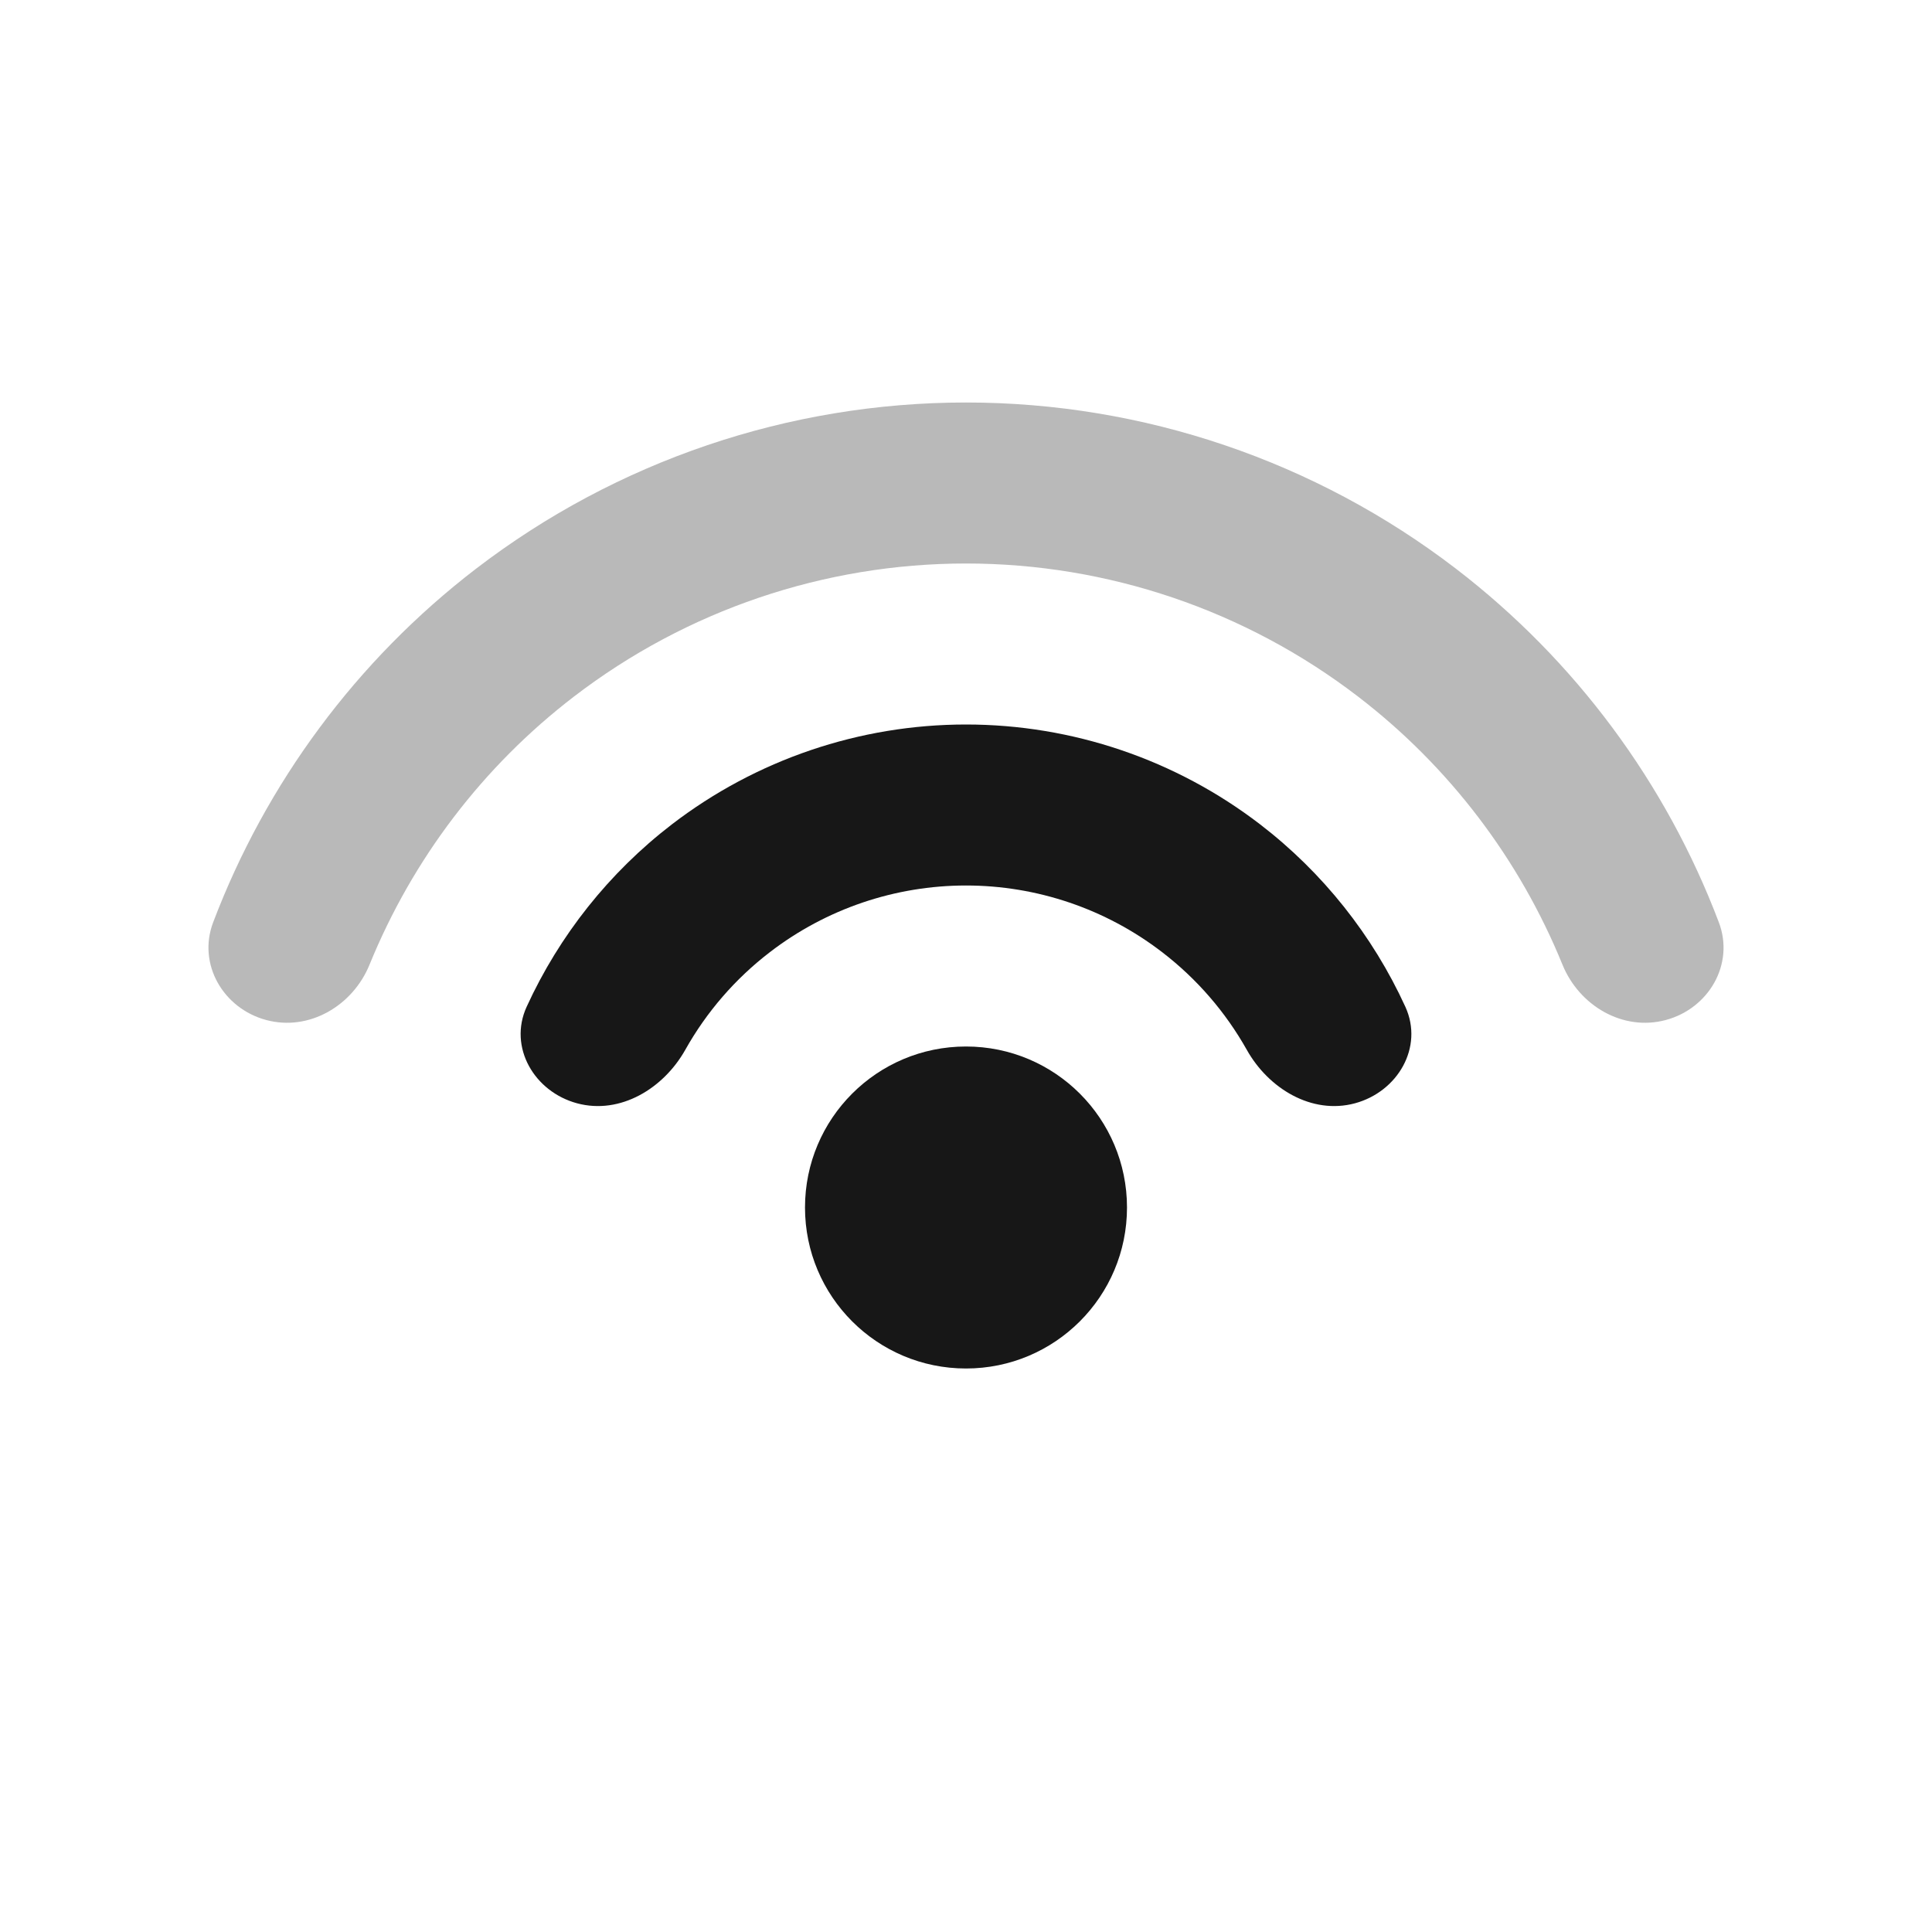 <svg width="24" height="24" viewBox="0 0 24 24" fill="none" xmlns="http://www.w3.org/2000/svg">
<path fill-rule="evenodd" clip-rule="evenodd" d="M12 11C11.12 11 10.264 11.29 9.565 11.827C9.133 12.158 8.776 12.572 8.513 13.041C8.242 13.523 7.704 13.849 7.17 13.706C6.637 13.563 6.313 13.009 6.542 12.507C6.948 11.62 7.566 10.84 8.347 10.24C9.395 9.436 10.679 9 12 9C13.321 9 14.605 9.436 15.653 10.24C16.434 10.84 17.052 11.62 17.458 12.507C17.687 13.009 17.363 13.563 16.83 13.706C16.296 13.849 15.758 13.523 15.488 13.041C15.224 12.572 14.867 12.158 14.435 11.827C13.736 11.29 12.88 11 12 11Z" fill="#171717"/>
<path d="M14 15C14 16.105 13.105 17 12 17C10.895 17 10 16.105 10 15C10 13.895 10.895 13 12 13C13.105 13 14 13.895 14 15Z" fill="#171717"/>
<path opacity="0.3" fill-rule="evenodd" clip-rule="evenodd" d="M12 7C10.239 7 8.527 7.581 7.13 8.653C5.998 9.521 5.125 10.672 4.591 11.982C4.383 12.494 3.84 12.814 3.307 12.671C2.773 12.528 2.452 11.977 2.647 11.46C3.304 9.727 4.431 8.203 5.912 7.066C7.659 5.726 9.799 5 12 5C14.201 5 16.341 5.726 18.088 7.066C19.569 8.203 20.697 9.727 21.353 11.46C21.548 11.977 21.227 12.528 20.693 12.671C20.16 12.814 19.617 12.494 19.409 11.982C18.875 10.672 18.002 9.521 16.87 8.653C15.473 7.581 13.761 7 12 7Z" fill="#171717"/>
</svg>
